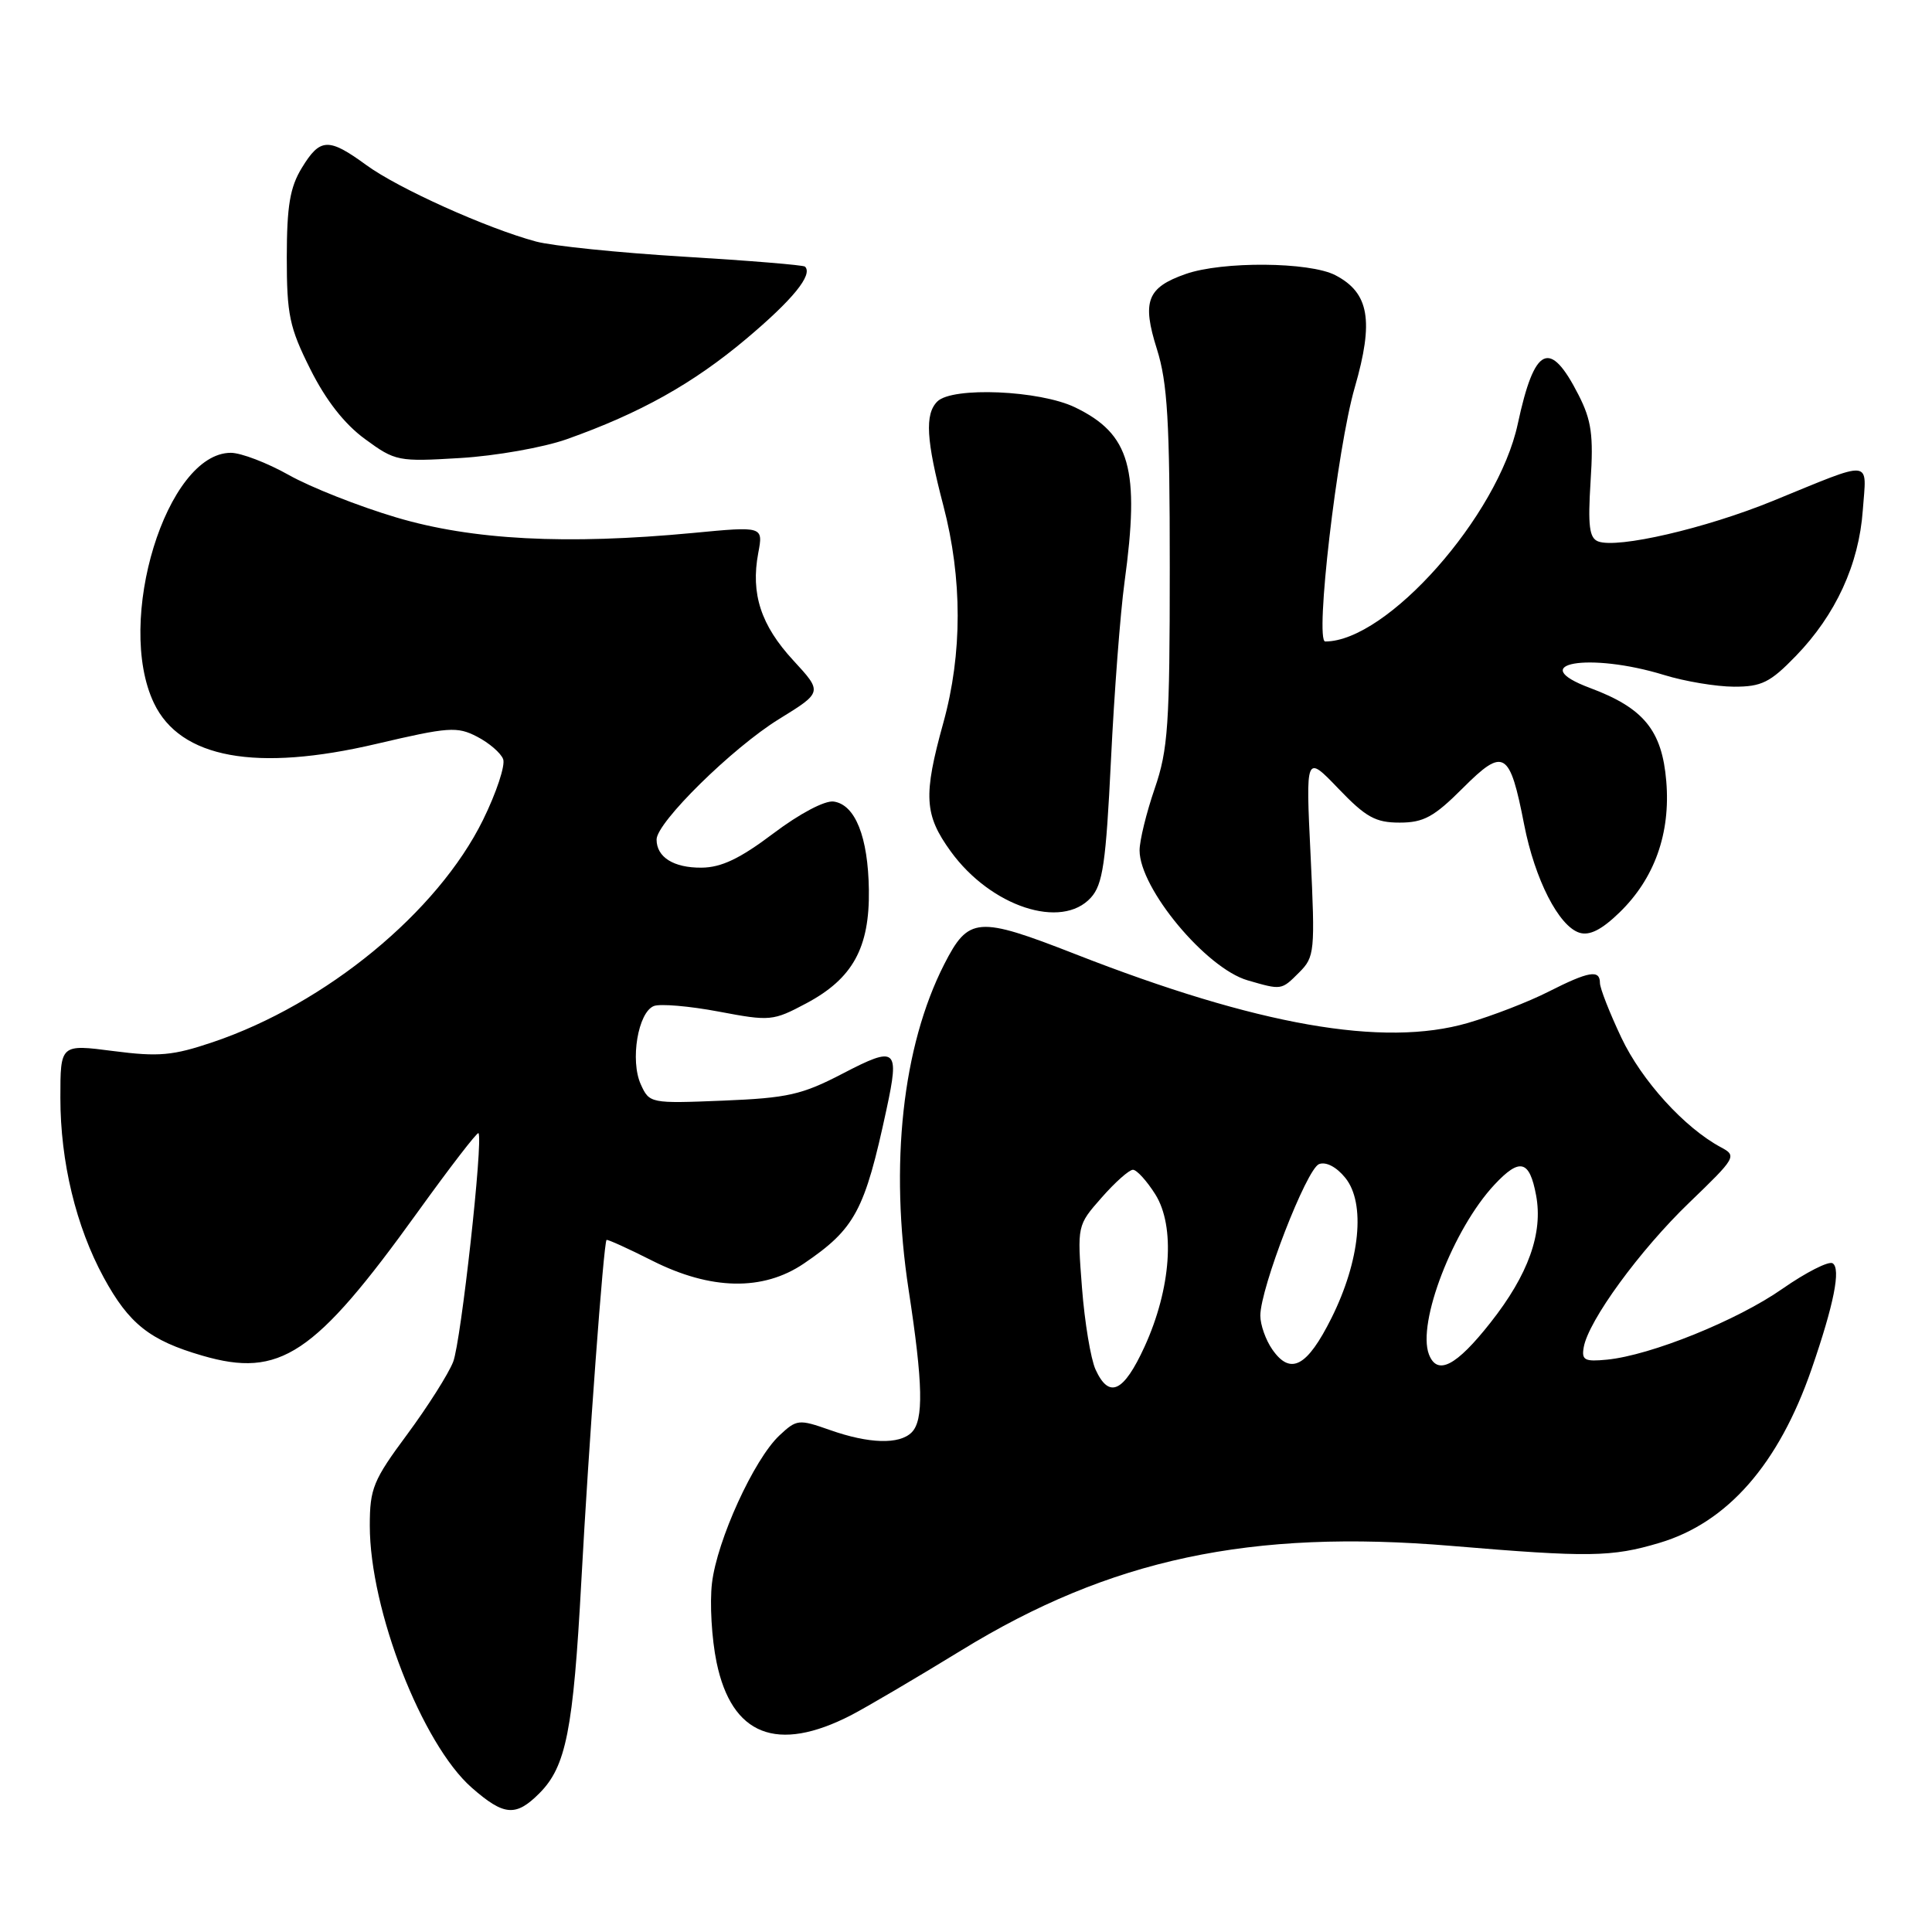 <?xml version="1.0" encoding="UTF-8" standalone="no"?>
<!DOCTYPE svg PUBLIC "-//W3C//DTD SVG 1.1//EN" "http://www.w3.org/Graphics/SVG/1.1/DTD/svg11.dtd" >
<svg xmlns="http://www.w3.org/2000/svg" xmlns:xlink="http://www.w3.org/1999/xlink" version="1.1" viewBox="0 0 256 256">
 <g >
 <path fill="currentColor"
d=" M 71.46 237.63 C 75.01 234.08 75.96 229.28 77.03 209.50 C 77.99 191.69 79.98 164.69 80.37 164.30 C 80.48 164.19 83.21 165.42 86.43 167.05 C 94.19 170.96 101.10 171.10 106.51 167.43 C 113.30 162.82 114.58 160.44 117.47 146.98 C 119.21 138.90 118.78 138.55 111.69 142.24 C 106.25 145.07 104.38 145.49 95.80 145.84 C 86.18 146.23 86.05 146.20 84.91 143.69 C 83.47 140.53 84.54 134.11 86.65 133.30 C 87.49 132.98 91.36 133.31 95.23 134.04 C 102.05 135.33 102.42 135.30 106.85 132.94 C 112.99 129.67 115.24 125.59 115.13 117.91 C 115.03 110.90 113.33 106.62 110.47 106.21 C 109.30 106.04 105.95 107.81 102.48 110.43 C 98.04 113.78 95.58 114.95 92.95 114.97 C 89.26 115.00 87.00 113.58 87.00 111.24 C 87.00 108.98 97.04 99.10 103.21 95.29 C 109.00 91.72 109.00 91.72 105.11 87.50 C 100.82 82.85 99.46 78.68 100.47 73.29 C 101.14 69.73 101.14 69.73 91.82 70.62 C 75.02 72.21 62.57 71.56 52.50 68.56 C 47.55 67.09 41.14 64.56 38.27 62.94 C 35.39 61.32 31.93 60.00 30.59 60.00 C 22.07 60.00 15.21 82.31 20.40 93.17 C 23.89 100.48 33.92 102.32 49.91 98.56 C 59.42 96.33 60.57 96.24 63.21 97.61 C 64.80 98.43 66.36 99.77 66.67 100.59 C 66.98 101.40 65.78 105.03 64.00 108.65 C 57.99 120.85 43.19 133.03 28.20 138.09 C 22.90 139.88 21.05 140.05 15.02 139.27 C 8.00 138.36 8.00 138.36 8.00 145.47 C 8.00 153.94 10.07 162.52 13.74 169.27 C 17.09 175.42 19.85 177.61 26.81 179.63 C 37.11 182.63 41.68 179.58 55.31 160.65 C 59.61 154.68 63.25 149.95 63.40 150.15 C 64.05 150.98 61.09 177.77 60.05 180.44 C 59.42 182.06 56.67 186.39 53.95 190.07 C 49.45 196.14 49.00 197.23 49.00 202.16 C 49.00 213.31 55.92 231.09 62.51 236.88 C 66.78 240.62 68.34 240.75 71.46 237.63 Z  M 112.78 227.27 C 114.82 226.21 121.39 222.35 127.36 218.69 C 147.10 206.57 165.73 202.60 192.34 204.84 C 210.56 206.37 213.54 206.33 219.88 204.44 C 228.90 201.76 235.68 194.02 240.04 181.42 C 243.01 172.82 243.95 168.09 242.83 167.39 C 242.30 167.07 239.31 168.59 236.18 170.77 C 230.20 174.96 218.73 179.59 212.94 180.16 C 209.98 180.45 209.55 180.23 209.85 178.53 C 210.46 175.00 217.29 165.65 223.84 159.35 C 230.04 153.38 230.17 153.16 228.03 152.02 C 223.21 149.44 217.54 143.20 214.84 137.50 C 213.28 134.20 212.00 130.94 212.00 130.25 C 212.00 128.44 210.54 128.69 205.17 131.41 C 202.56 132.74 197.75 134.60 194.49 135.55 C 183.30 138.80 166.65 135.88 142.47 126.42 C 129.52 121.36 128.34 121.46 125.11 127.78 C 119.57 138.66 117.86 154.34 120.40 170.93 C 122.31 183.38 122.41 188.19 120.80 189.80 C 119.17 191.43 115.13 191.31 109.96 189.48 C 105.83 188.03 105.57 188.06 103.27 190.21 C 99.90 193.38 95.01 204.09 94.34 209.78 C 94.03 212.42 94.30 217.14 94.95 220.27 C 96.96 229.96 102.96 232.32 112.78 227.27 Z  M 172.15 128.85 C 174.20 126.80 174.27 126.12 173.66 113.34 C 173.01 99.98 173.01 99.98 177.34 104.49 C 180.98 108.29 182.26 109.00 185.46 109.00 C 188.64 109.00 190.01 108.25 193.84 104.42 C 199.27 98.99 200.05 99.46 201.96 109.27 C 203.38 116.53 206.54 122.72 209.28 123.59 C 210.62 124.01 212.22 123.21 214.59 120.91 C 219.23 116.41 221.37 110.43 220.79 103.52 C 220.23 96.78 217.80 93.81 210.69 91.16 C 201.95 87.90 210.57 86.39 220.50 89.44 C 223.25 90.29 227.41 90.98 229.75 90.99 C 233.41 91.00 234.55 90.44 237.94 86.94 C 243.23 81.49 246.32 74.79 246.83 67.61 C 247.33 60.76 248.39 60.87 234.90 66.38 C 225.99 70.02 214.33 72.72 211.76 71.74 C 210.59 71.29 210.39 69.68 210.76 63.78 C 211.16 57.65 210.88 55.69 209.16 52.32 C 205.36 44.86 203.33 45.83 201.11 56.18 C 198.49 68.38 183.78 85.00 175.60 85.00 C 174.20 85.00 177.17 59.42 179.51 51.35 C 182.07 42.49 181.43 38.79 176.93 36.46 C 173.51 34.69 161.95 34.60 157.10 36.31 C 151.99 38.10 151.29 39.92 153.30 46.27 C 154.70 50.72 155.00 55.82 155.00 75.18 C 155.00 96.08 154.78 99.33 153.00 104.50 C 151.90 107.70 151.00 111.38 151.00 112.68 C 151.00 117.72 159.80 128.30 165.32 129.90 C 169.84 131.21 169.78 131.22 172.15 128.85 Z  M 144.55 118.94 C 146.13 117.20 146.54 114.37 147.21 100.69 C 147.64 91.79 148.45 81.20 149.00 77.18 C 151.06 62.10 149.77 57.52 142.46 53.98 C 137.77 51.71 126.18 51.22 124.20 53.20 C 122.52 54.88 122.72 58.31 125.00 67.00 C 127.53 76.66 127.53 86.62 125.00 95.76 C 122.32 105.43 122.46 107.96 125.98 112.82 C 131.29 120.14 140.67 123.23 144.55 118.94 Z  M 75.09 58.20 C 84.82 54.75 91.83 50.83 98.89 44.89 C 105.06 39.70 107.74 36.40 106.67 35.33 C 106.46 35.12 99.23 34.53 90.62 34.01 C 82.00 33.49 73.18 32.59 71.01 32.00 C 64.51 30.25 52.76 24.96 48.55 21.88 C 43.53 18.22 42.42 18.26 39.99 22.25 C 38.42 24.82 38.01 27.29 38.00 34.09 C 38.00 41.71 38.35 43.39 41.12 48.92 C 43.18 53.04 45.64 56.19 48.37 58.18 C 52.38 61.12 52.75 61.19 61.00 60.69 C 65.67 60.41 72.02 59.29 75.09 58.20 Z  M 145.16 181.46 C 144.53 180.06 143.72 175.20 143.37 170.65 C 142.73 162.37 142.73 162.37 145.97 158.69 C 147.75 156.66 149.62 155.00 150.12 155.00 C 150.62 155.00 151.95 156.46 153.08 158.25 C 155.76 162.51 155.18 170.73 151.66 178.44 C 148.88 184.50 146.96 185.40 145.16 181.46 Z  M 168.60 178.83 C 167.72 177.58 167.00 175.55 167.00 174.33 C 167.00 170.69 173.12 154.89 174.78 154.25 C 175.70 153.90 177.09 154.62 178.26 156.07 C 180.98 159.43 180.22 167.04 176.43 174.64 C 173.20 181.11 171.01 182.28 168.60 178.83 Z  M 189.34 179.46 C 187.75 175.30 192.56 162.82 198.02 156.98 C 201.38 153.38 202.67 153.71 203.54 158.38 C 204.48 163.39 202.52 168.89 197.50 175.25 C 192.95 181.03 190.44 182.32 189.34 179.46 Z "/>
</g>
</svg>